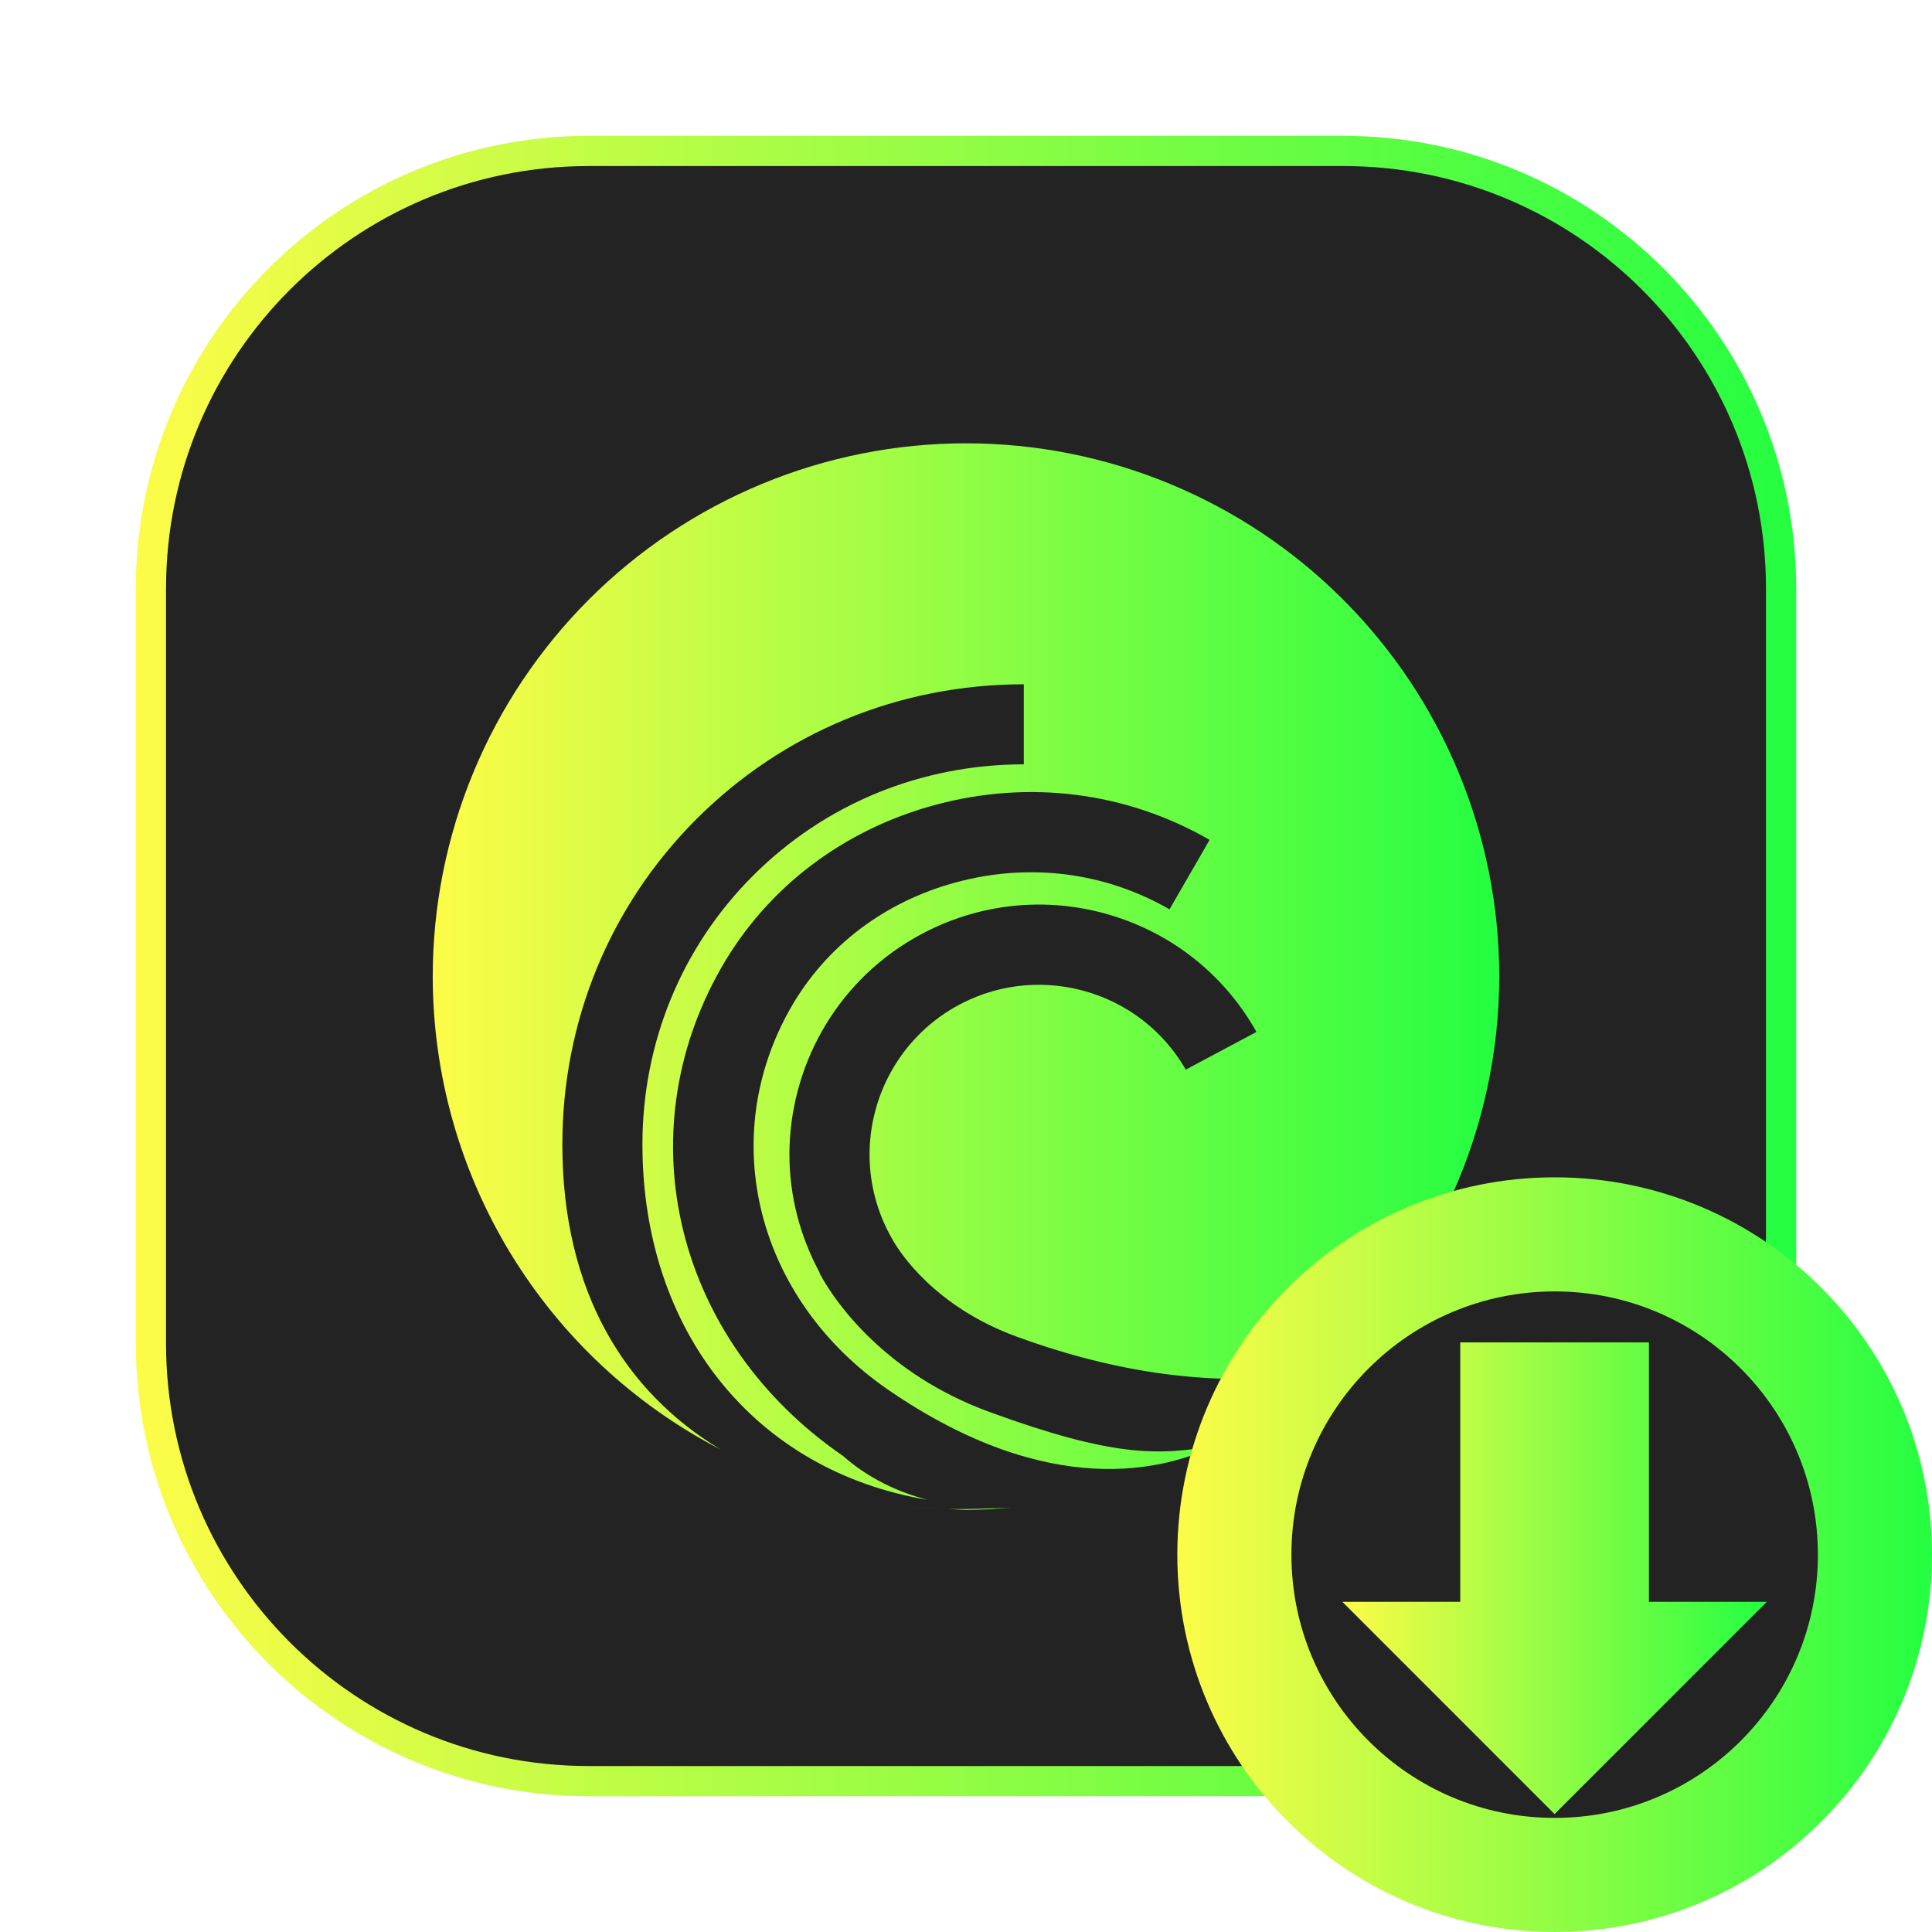 <svg width="64" height="64" viewBox="0 0 64 64" fill="none" xmlns="http://www.w3.org/2000/svg">
<g opacity="0.3" filter="url(#filter0_f_4_1208)">
<path d="M44.5 4.5H19.5C11.216 4.5 4.5 11.216 4.5 19.5V44.5C4.5 52.784 11.216 59.5 19.5 59.5H44.5C52.785 59.5 59.5 52.784 59.5 44.5V19.5C59.5 11.216 52.785 4.5 44.5 4.5Z" fill="url(#paint0_linear_4_1208)"/>
</g>
<path d="M19.5 5.001H44.501C52.509 5.001 59.001 11.493 59.001 19.501V44.502C59.001 52.51 52.509 59.002 44.501 59.002H19.5C11.492 59.002 5 52.51 5 44.502V19.501C5 11.493 11.492 5.001 19.5 5.001Z" fill="#232323" stroke="url(#paint1_linear_4_1208)"/>
<path d="M32 14.685C29.68 14.685 27.383 15.142 25.24 16.03C23.097 16.918 21.149 18.219 19.509 19.859C17.869 21.499 16.567 23.447 15.68 25.59C14.792 27.733 14.335 30.03 14.335 32.35C14.338 35.584 15.229 38.755 16.911 41.518C18.593 44.281 21 46.529 23.872 48.017C20.68 46.096 18.636 42.76 18.629 37.938C18.621 33.847 20.195 30.016 23.06 27.143C25.94 24.259 29.792 22.668 33.915 22.668L33.915 25.32C30.503 25.32 27.314 26.635 24.937 29.016C22.572 31.385 21.277 34.549 21.281 37.929C21.292 44.126 25.025 48.728 30.726 49.684C29.718 49.42 28.759 48.962 27.923 48.228C22.402 44.429 20.708 37.626 23.896 32.053C25.414 29.4 27.931 27.486 30.983 26.663C34.092 25.824 37.32 26.236 40.069 27.822L38.742 30.123C36.609 28.893 34.1 28.572 31.675 29.228C29.31 29.863 27.369 31.337 26.202 33.371C23.713 37.718 25.071 43.047 29.429 46.043C34.802 49.733 38.6 48.683 40.246 47.895C38.369 48.217 36.884 48.272 32.789 46.778C29.277 45.499 27.674 43.089 27.259 42.374C27.255 42.371 27.216 42.298 27.2 42.266C27.187 42.248 27.171 42.221 27.171 42.221L27.175 42.221C27.167 42.205 27.144 42.166 27.144 42.162L27.15 42.155C26.483 40.917 26.151 39.578 26.151 38.252C26.151 35.392 27.634 32.607 30.283 31.077C32.197 29.975 34.426 29.678 36.559 30.249C38.693 30.825 40.475 32.191 41.578 34.105L41.621 34.185L39.281 35.432C38.53 34.133 37.319 33.203 35.872 32.815C34.422 32.428 32.908 32.627 31.61 33.374C29.812 34.417 28.805 36.306 28.805 38.248C28.805 39.199 29.048 40.163 29.556 41.045C29.556 41.048 29.353 40.682 29.565 41.061C29.776 41.441 30.93 43.278 33.695 44.284C38.25 45.945 41.461 45.77 43.735 45.526C45.596 43.872 47.087 41.843 48.108 39.573C49.13 37.302 49.661 34.841 49.665 32.351C49.665 30.032 49.208 27.734 48.32 25.591C47.432 23.448 46.131 21.501 44.491 19.86C42.851 18.22 40.903 16.919 38.76 16.031C36.617 15.143 34.32 14.685 32 14.685ZM41.803 47.031C41.569 47.185 41.283 47.355 41.011 47.521C41.279 47.364 41.543 47.201 41.803 47.031ZM30.186 49.919C30.573 49.952 30.961 49.974 31.35 49.982C30.957 49.973 30.569 49.95 30.186 49.919ZM33.498 49.941C33.291 49.949 33.085 49.966 32.878 49.963C32.389 49.988 31.906 49.996 31.429 49.988C31.619 50.001 31.809 50.01 32 50.017C32.5 50.013 33 49.987 33.498 49.941Z" fill="url(#paint2_linear_4_1208)"/>
<path d="M62.11 51.5C62.11 57.36 57.36 62.11 51.5 62.11C45.64 62.11 40.89 57.36 40.89 51.5C40.89 45.64 45.64 40.89 51.5 40.89C57.36 40.89 62.11 45.64 62.11 51.5Z" fill="#232323" stroke="url(#paint3_linear_4_1208)" stroke-width="3.78"/>
<path d="M48.373 44.469V53.062H44.467L51.498 60.094L58.529 53.062H54.623V44.469H48.373Z" fill="url(#paint4_linear_4_1208)"/>
<defs>
<filter id="filter0_f_4_1208" x="3.262" y="3.262" width="57.475" height="57.475" filterUnits="userSpaceOnUse" color-interpolation-filters="sRGB">
<feFlood flood-opacity="0" result="BackgroundImageFix"/>
<feBlend mode="normal" in="SourceGraphic" in2="BackgroundImageFix" result="shape"/>
<feGaussianBlur stdDeviation="0.619" result="effect1_foregroundBlur_4_1208"/>
</filter>
<linearGradient id="paint0_linear_4_1208" x1="4.5" y1="32" x2="59.5" y2="32" gradientUnits="userSpaceOnUse">
<stop stop-color="#FDFC47"/>
<stop offset="1" stop-color="#24FE41"/>
</linearGradient>
<linearGradient id="paint1_linear_4_1208" x1="4.5" y1="32.002" x2="59.501" y2="32.002" gradientUnits="userSpaceOnUse">
<stop stop-color="#FDFC47"/>
<stop offset="1" stop-color="#24FE41"/>
</linearGradient>
<linearGradient id="paint2_linear_4_1208" x1="14.335" y1="32.351" x2="49.665" y2="32.351" gradientUnits="userSpaceOnUse">
<stop stop-color="#FDFC47"/>
<stop offset="1" stop-color="#24FE41"/>
</linearGradient>
<linearGradient id="paint3_linear_4_1208" x1="39" y1="51.5" x2="64" y2="51.5" gradientUnits="userSpaceOnUse">
<stop stop-color="#FDFC47"/>
<stop offset="1" stop-color="#24FE41"/>
</linearGradient>
<linearGradient id="paint4_linear_4_1208" x1="44.467" y1="52.281" x2="58.529" y2="52.281" gradientUnits="userSpaceOnUse">
<stop stop-color="#FDFC47"/>
<stop offset="1" stop-color="#24FE41"/>
</linearGradient>
</defs>
</svg>

